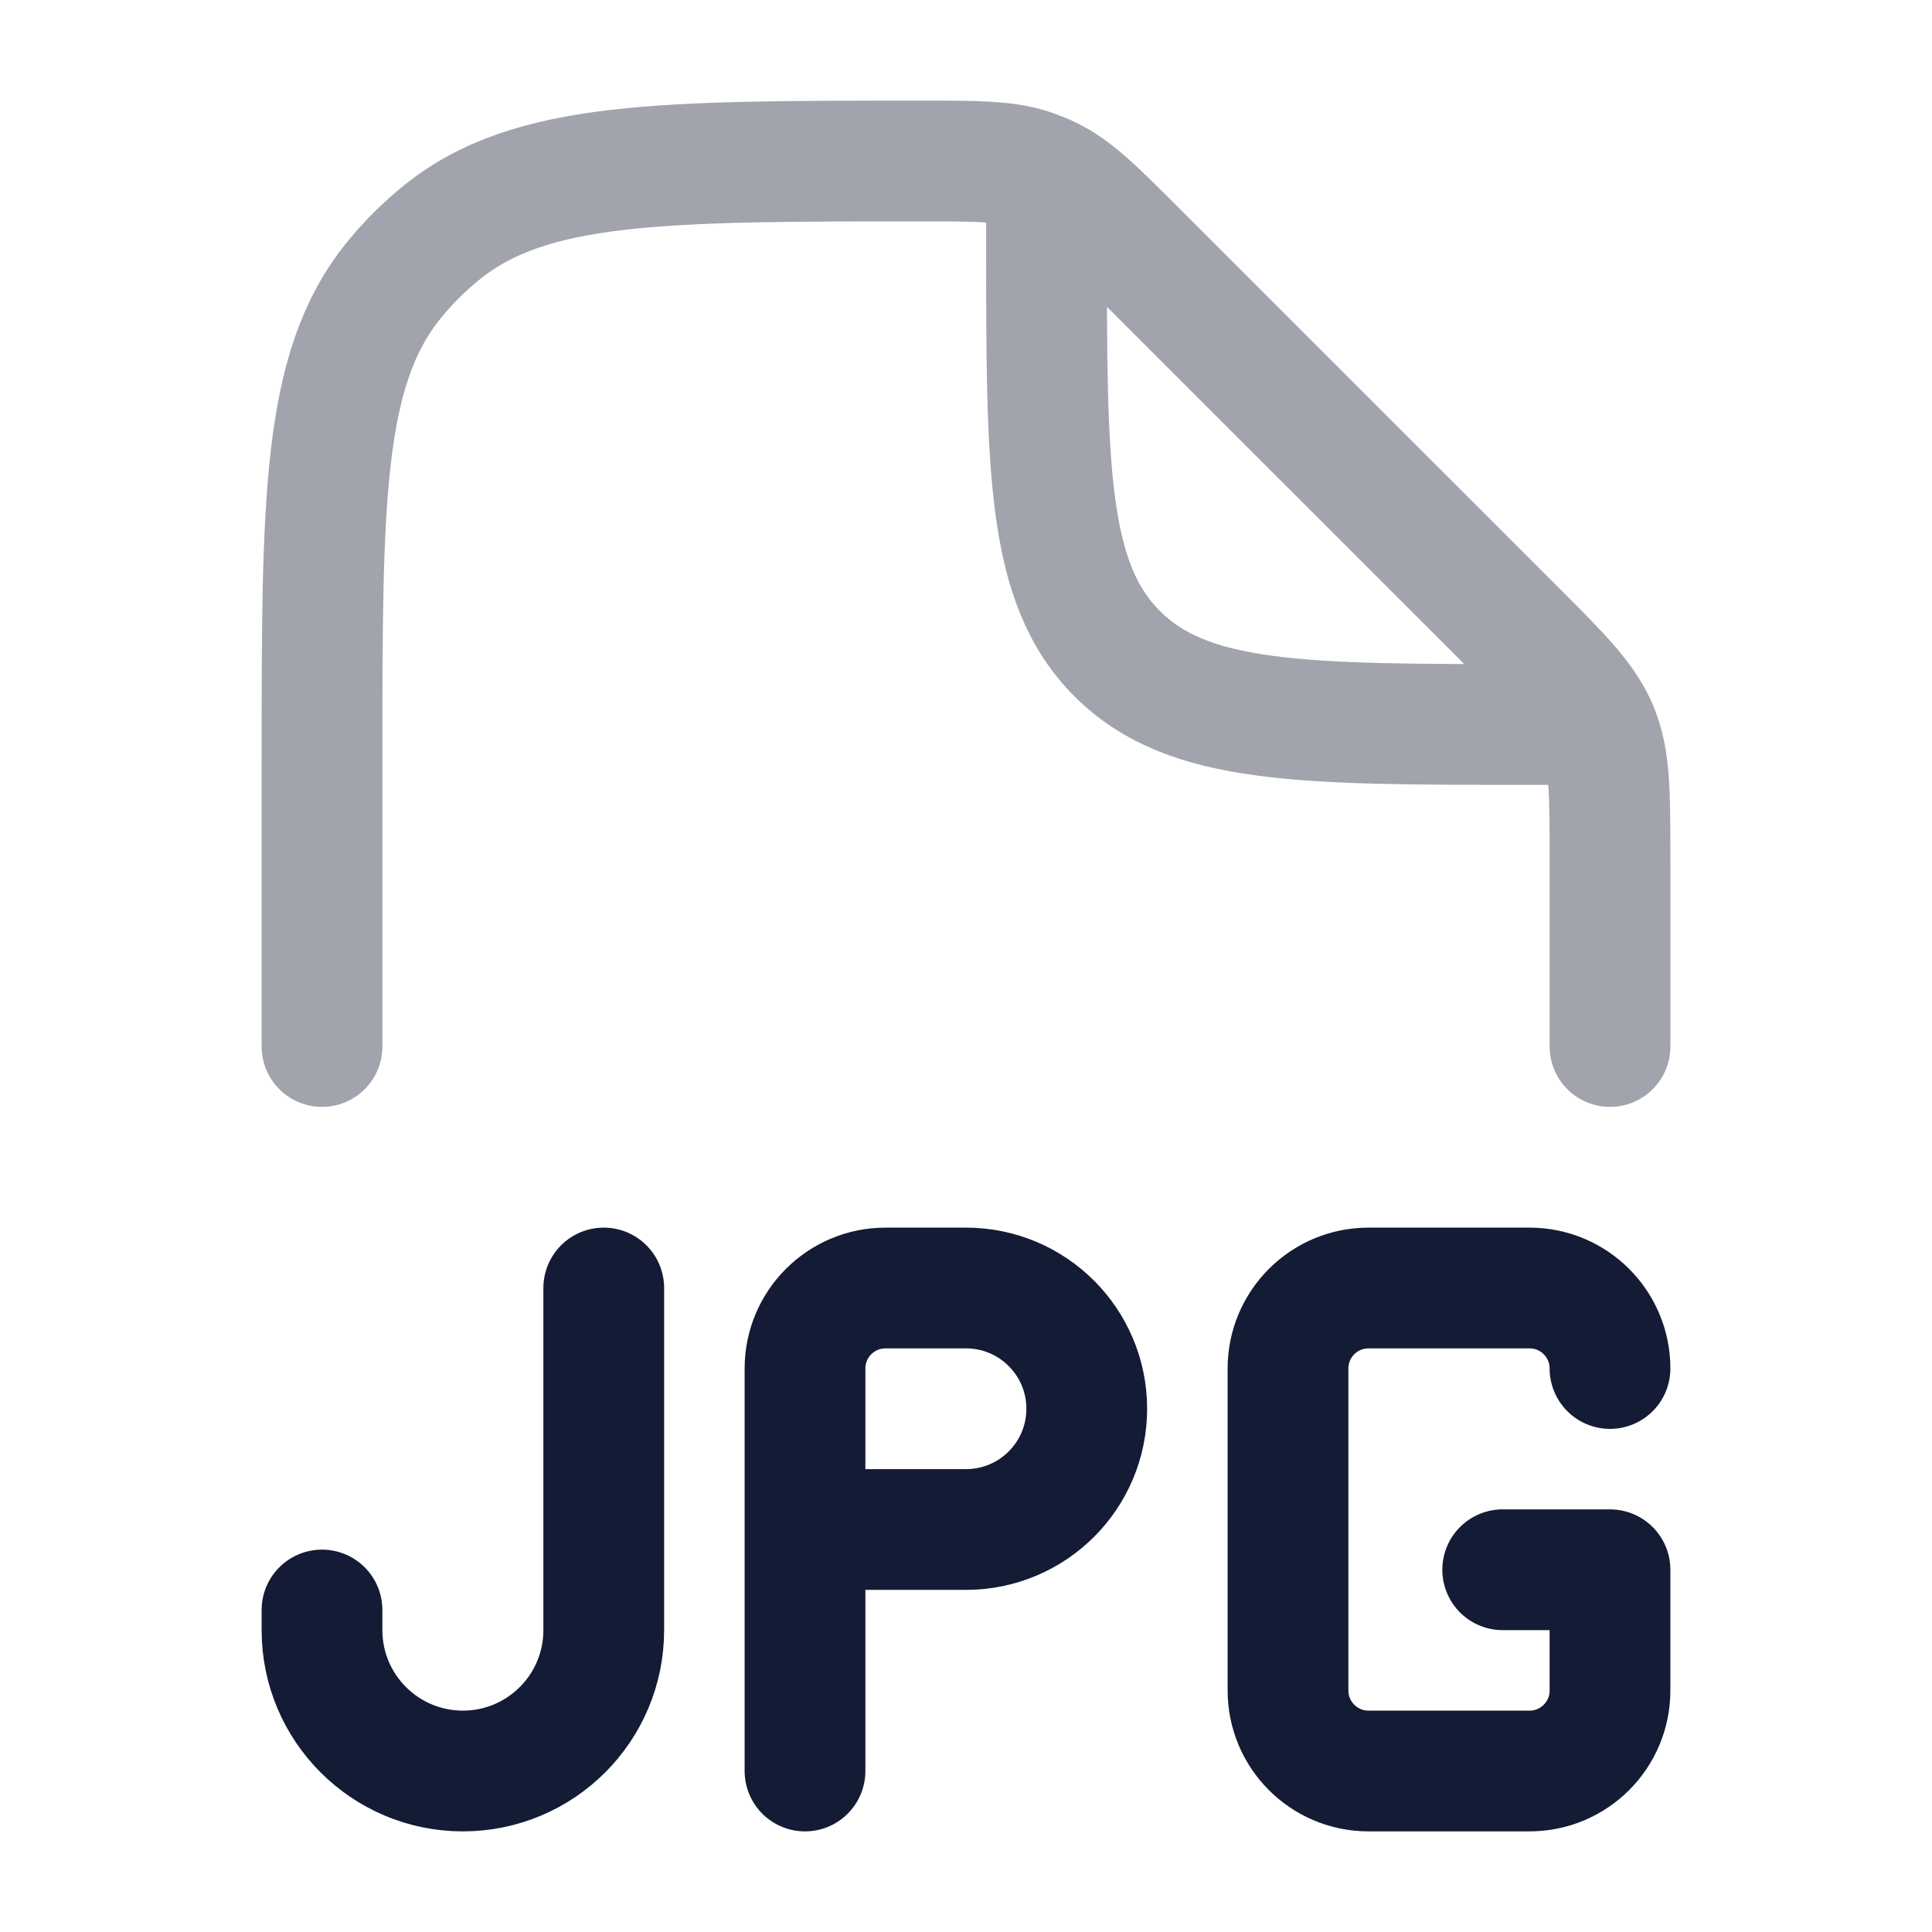 <svg width="24" height="24" viewBox="0 0 24 24" fill="none" xmlns="http://www.w3.org/2000/svg">
<path opacity="0.4" d="M20 13V10.657C20 9.839 20 9.431 19.848 9.063C19.696 8.696 19.407 8.406 18.829 7.828L14.092 3.092C13.593 2.593 13.344 2.344 13.035 2.196C12.971 2.165 12.905 2.138 12.838 2.114C12.514 2 12.162 2 11.456 2C8.211 2 6.589 2 5.49 2.886C5.268 3.065 5.065 3.267 4.886 3.489C4 4.588 4 6.211 4 9.456V13M13 2.5V3C13 5.828 13 7.243 13.879 8.121C14.758 9 16.172 9 19 9H19.5" stroke="#141B34" stroke-width="1.5" stroke-linecap="round" stroke-linejoin="round"/>
<path d="M20 17C20 16.448 19.553 16 19 16H17C16.448 16 16 16.448 16 17V21C16 21.552 16.448 22 17 22H19C19.553 22 20 21.552 20 21V19.5H18.667M4 20V20.25C4 21.216 4.784 22 5.75 22C6.717 22 7.5 21.216 7.5 20.25V16M10 22V19M10 19V17C10 16.448 10.448 16 11 16H12C12.829 16 13.5 16.672 13.5 17.5C13.5 18.328 12.829 19 12 19H10Z" stroke="#141B34" stroke-width="1.5" stroke-linecap="round" stroke-linejoin="round"/>
</svg>
